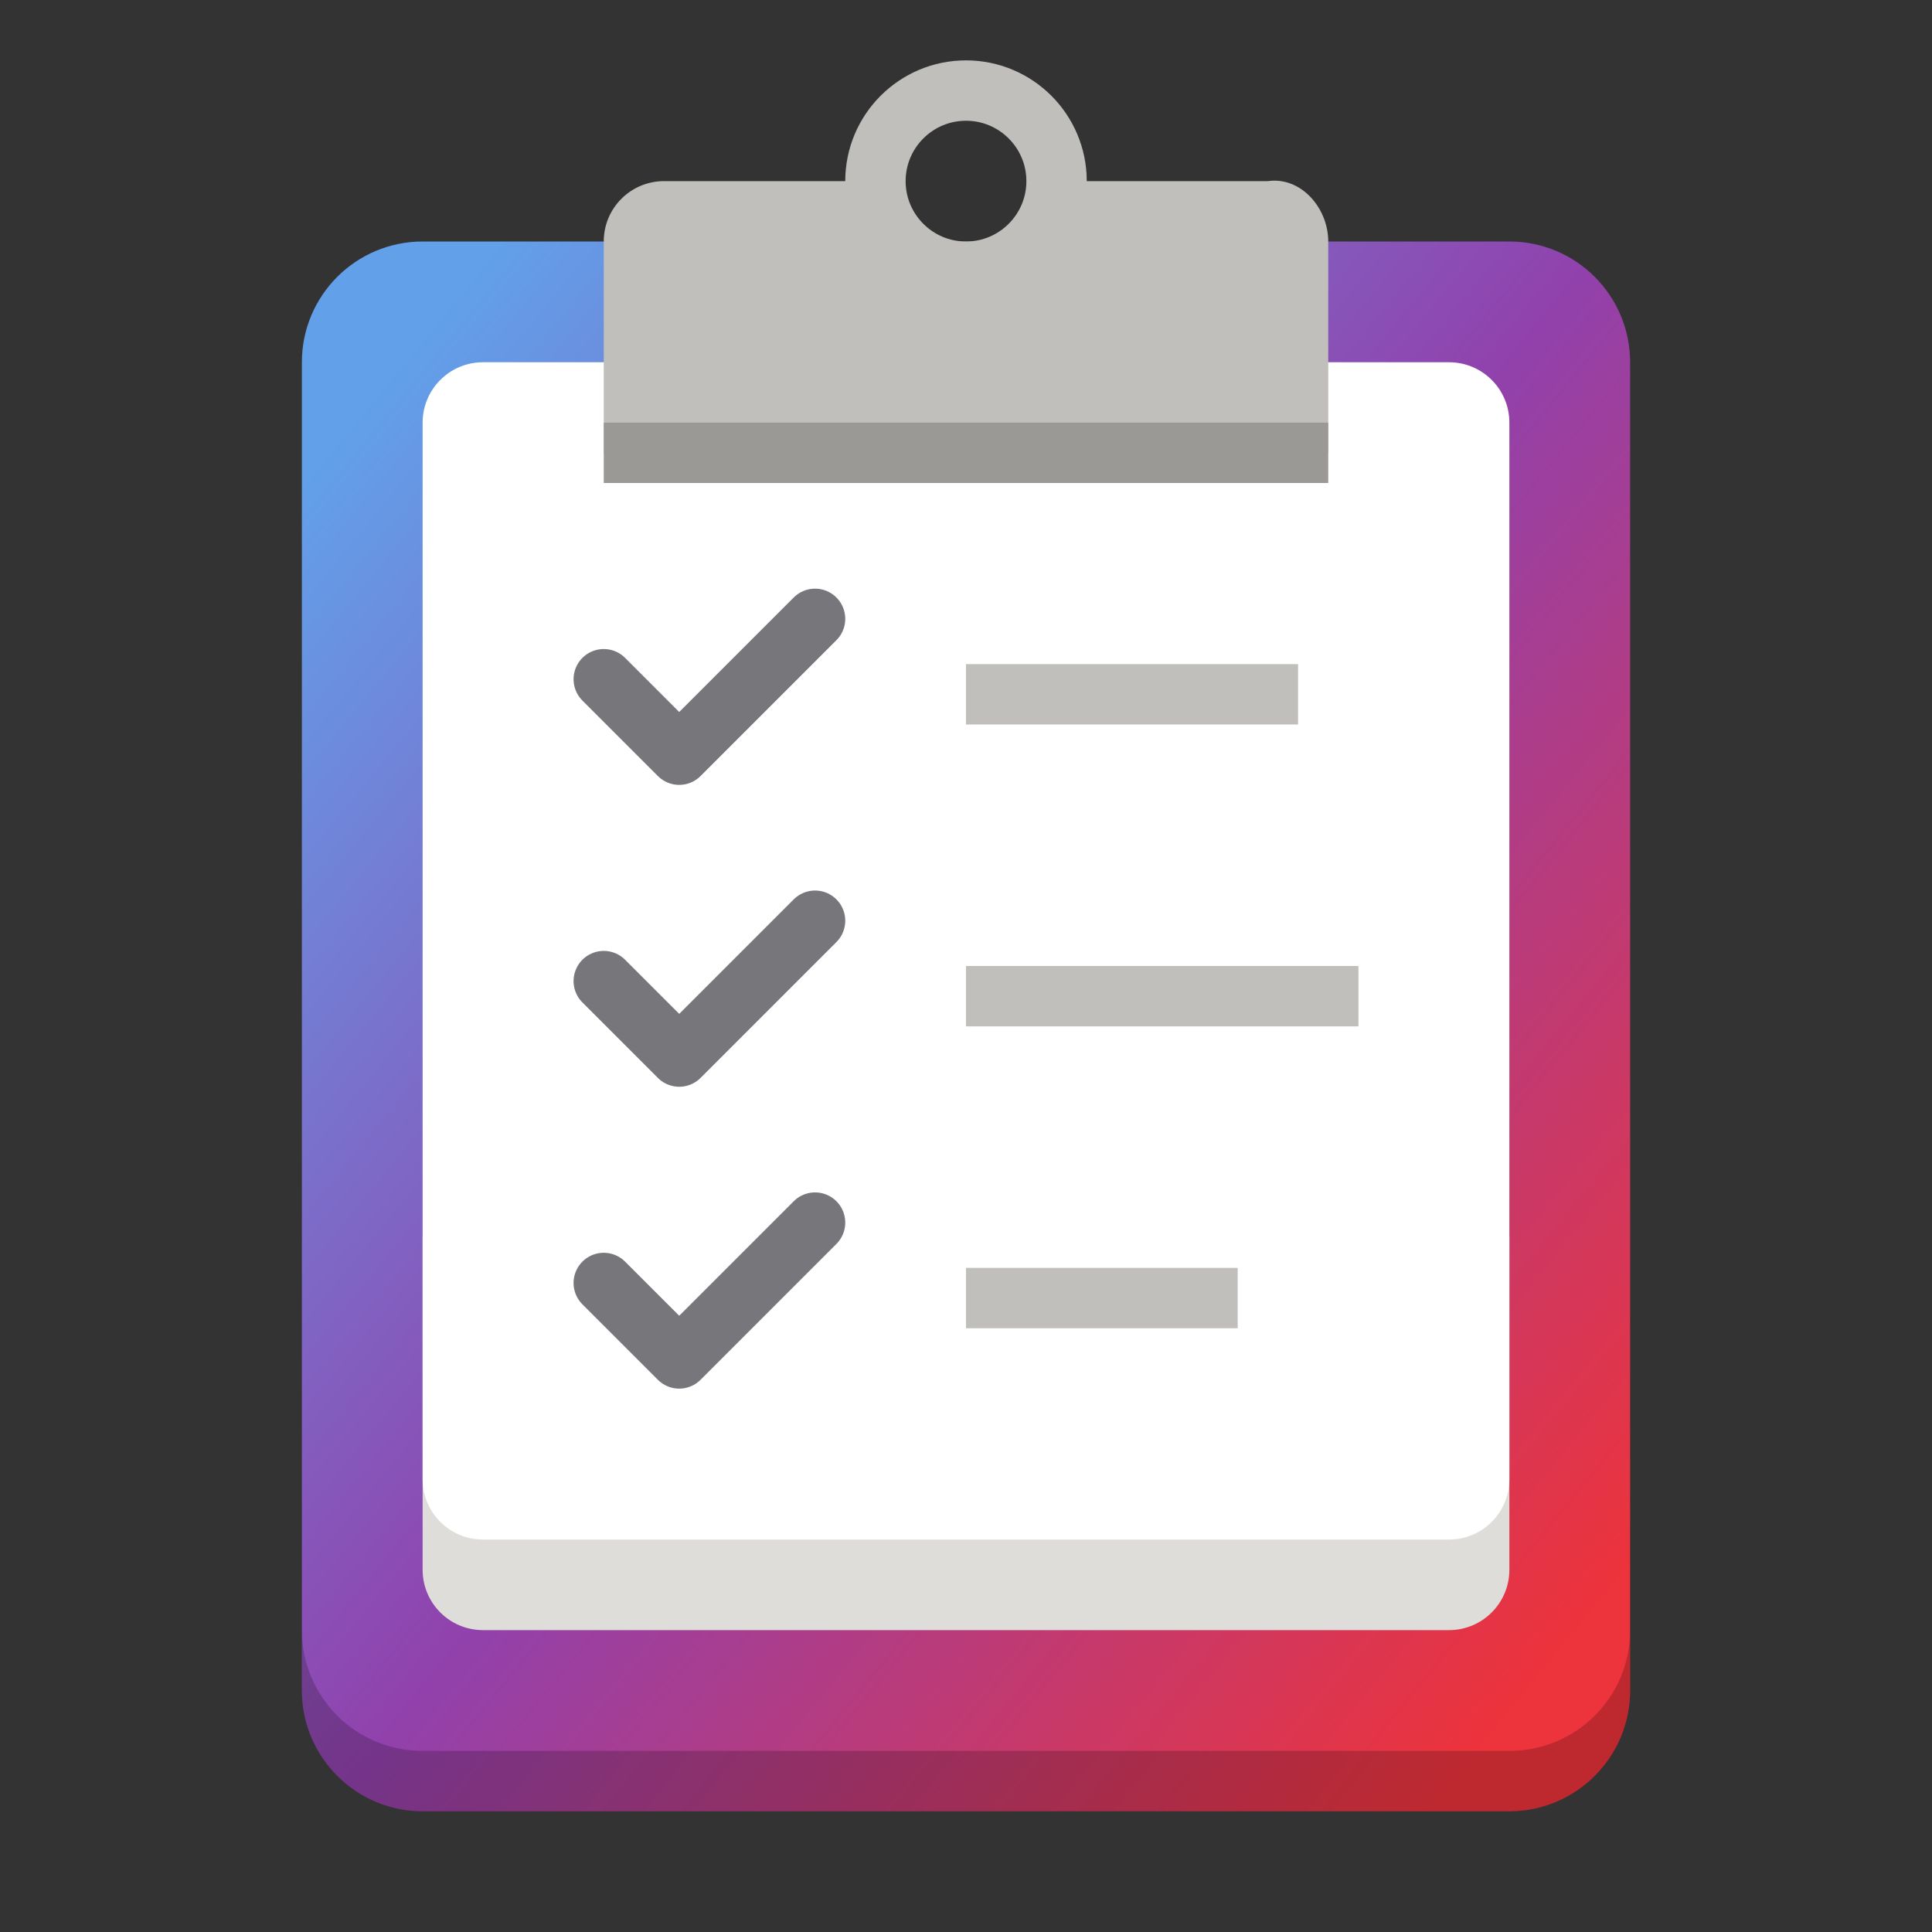 <?xml version="1.0" encoding="UTF-8"?>
<svg height="128px" viewBox="0 0 128 128" width="128px" xmlns="http://www.w3.org/2000/svg" xmlns:xlink="http://www.w3.org/1999/xlink">
    <rect x="0" y="0" width="128" height="128" fill="#333333" stroke="none"/>
    <linearGradient id="a" gradientUnits="userSpaceOnUse" x1="20" x2="108" y1="32" y2="104">
        <stop offset="0" stop-color="#62a0ea"/>
        <stop offset="0.5" stop-color="#9141ac"/>
        <stop offset="1" stop-color="#ed333b"/>
    </linearGradient>
    <path d="m 28 16 h 72 c 4.418 0 8 3.582 8 8 v 88 c 0 4.418 -3.582 8 -8 8 h -72 c -4.418 0 -8 -3.582 -8 -8 v -88 c 0 -4.418 3.582 -8 8 -8 z m 0 0" fill="url(#a)"/>
    <path d="m 32 78 h 64 c 2.211 0 4 1.789 4 4 v 22 c 0 2.211 -1.789 4 -4 4 h -64 c -2.211 0 -4 -1.789 -4 -4 v -22 c 0 -2.211 1.789 -4 4 -4 z m 0 0" fill="#deddda"/>
    <path d="m 32 24 h 64 c 2.211 0 4 1.789 4 4 v 70 c 0 2.211 -1.789 4 -4 4 h -64 c -2.211 0 -4 -1.789 -4 -4 v -70 c 0 -2.211 1.789 -4 4 -4 z m 0 0" fill="#ffffff"/>
    <path d="m 44 12 c -2.215 0 -4 1.785 -4 4 v 14 h 48 v -14 c 0 -2.215 -1.805 -4.312 -4 -4 h -14 l -6 7 l -6 -7 z m 0 0" fill="#c0bfbc"/>
    <path d="m 70 12 c 0 3.312 -2.688 6 -6 6 s -6 -2.688 -6 -6 s 2.688 -6 6 -6 s 6 2.688 6 6 z m 0 0" fill="none" stroke="#c0bfbc" stroke-linejoin="round" stroke-width="4"/>
    <path d="m 40 28 h 48 v 4 h -48 z m 0 0" fill="#9a9996"/>
    <path d="m 40 85 l 5 5 l 9 -9" fill="none" stroke="#77767b" stroke-linecap="round" stroke-linejoin="round" stroke-width="4"/>
    <path d="m 40 65 l 5 5 l 9 -9" fill="none" stroke="#77767b" stroke-linecap="round" stroke-linejoin="round" stroke-width="4"/>
    <path d="m 40 45 l 5 5 l 9 -9" fill="none" stroke="#77767b" stroke-linecap="round" stroke-linejoin="round" stroke-width="4"/>
    <g fill="#c0bfbc">
        <path d="m 64 84 h 18 v 4 h -18 z m 0 0"/>
        <path d="m 64 64 h 26 v 4 h -26 z m 0 0"/>
        <path d="m 64 44 h 22 v 4 h -22 z m 0 0"/>
    </g>
    <path d="m 20 108 v 4 c 0 4.434 3.566 8 8 8 h 72 c 4.434 0 8 -3.566 8 -8 v -4 c 0 4.434 -3.566 8 -8 8 h -72 c -4.434 0 -8 -3.566 -8 -8 z m 0 0" fill-opacity="0.2"/>
</svg>
